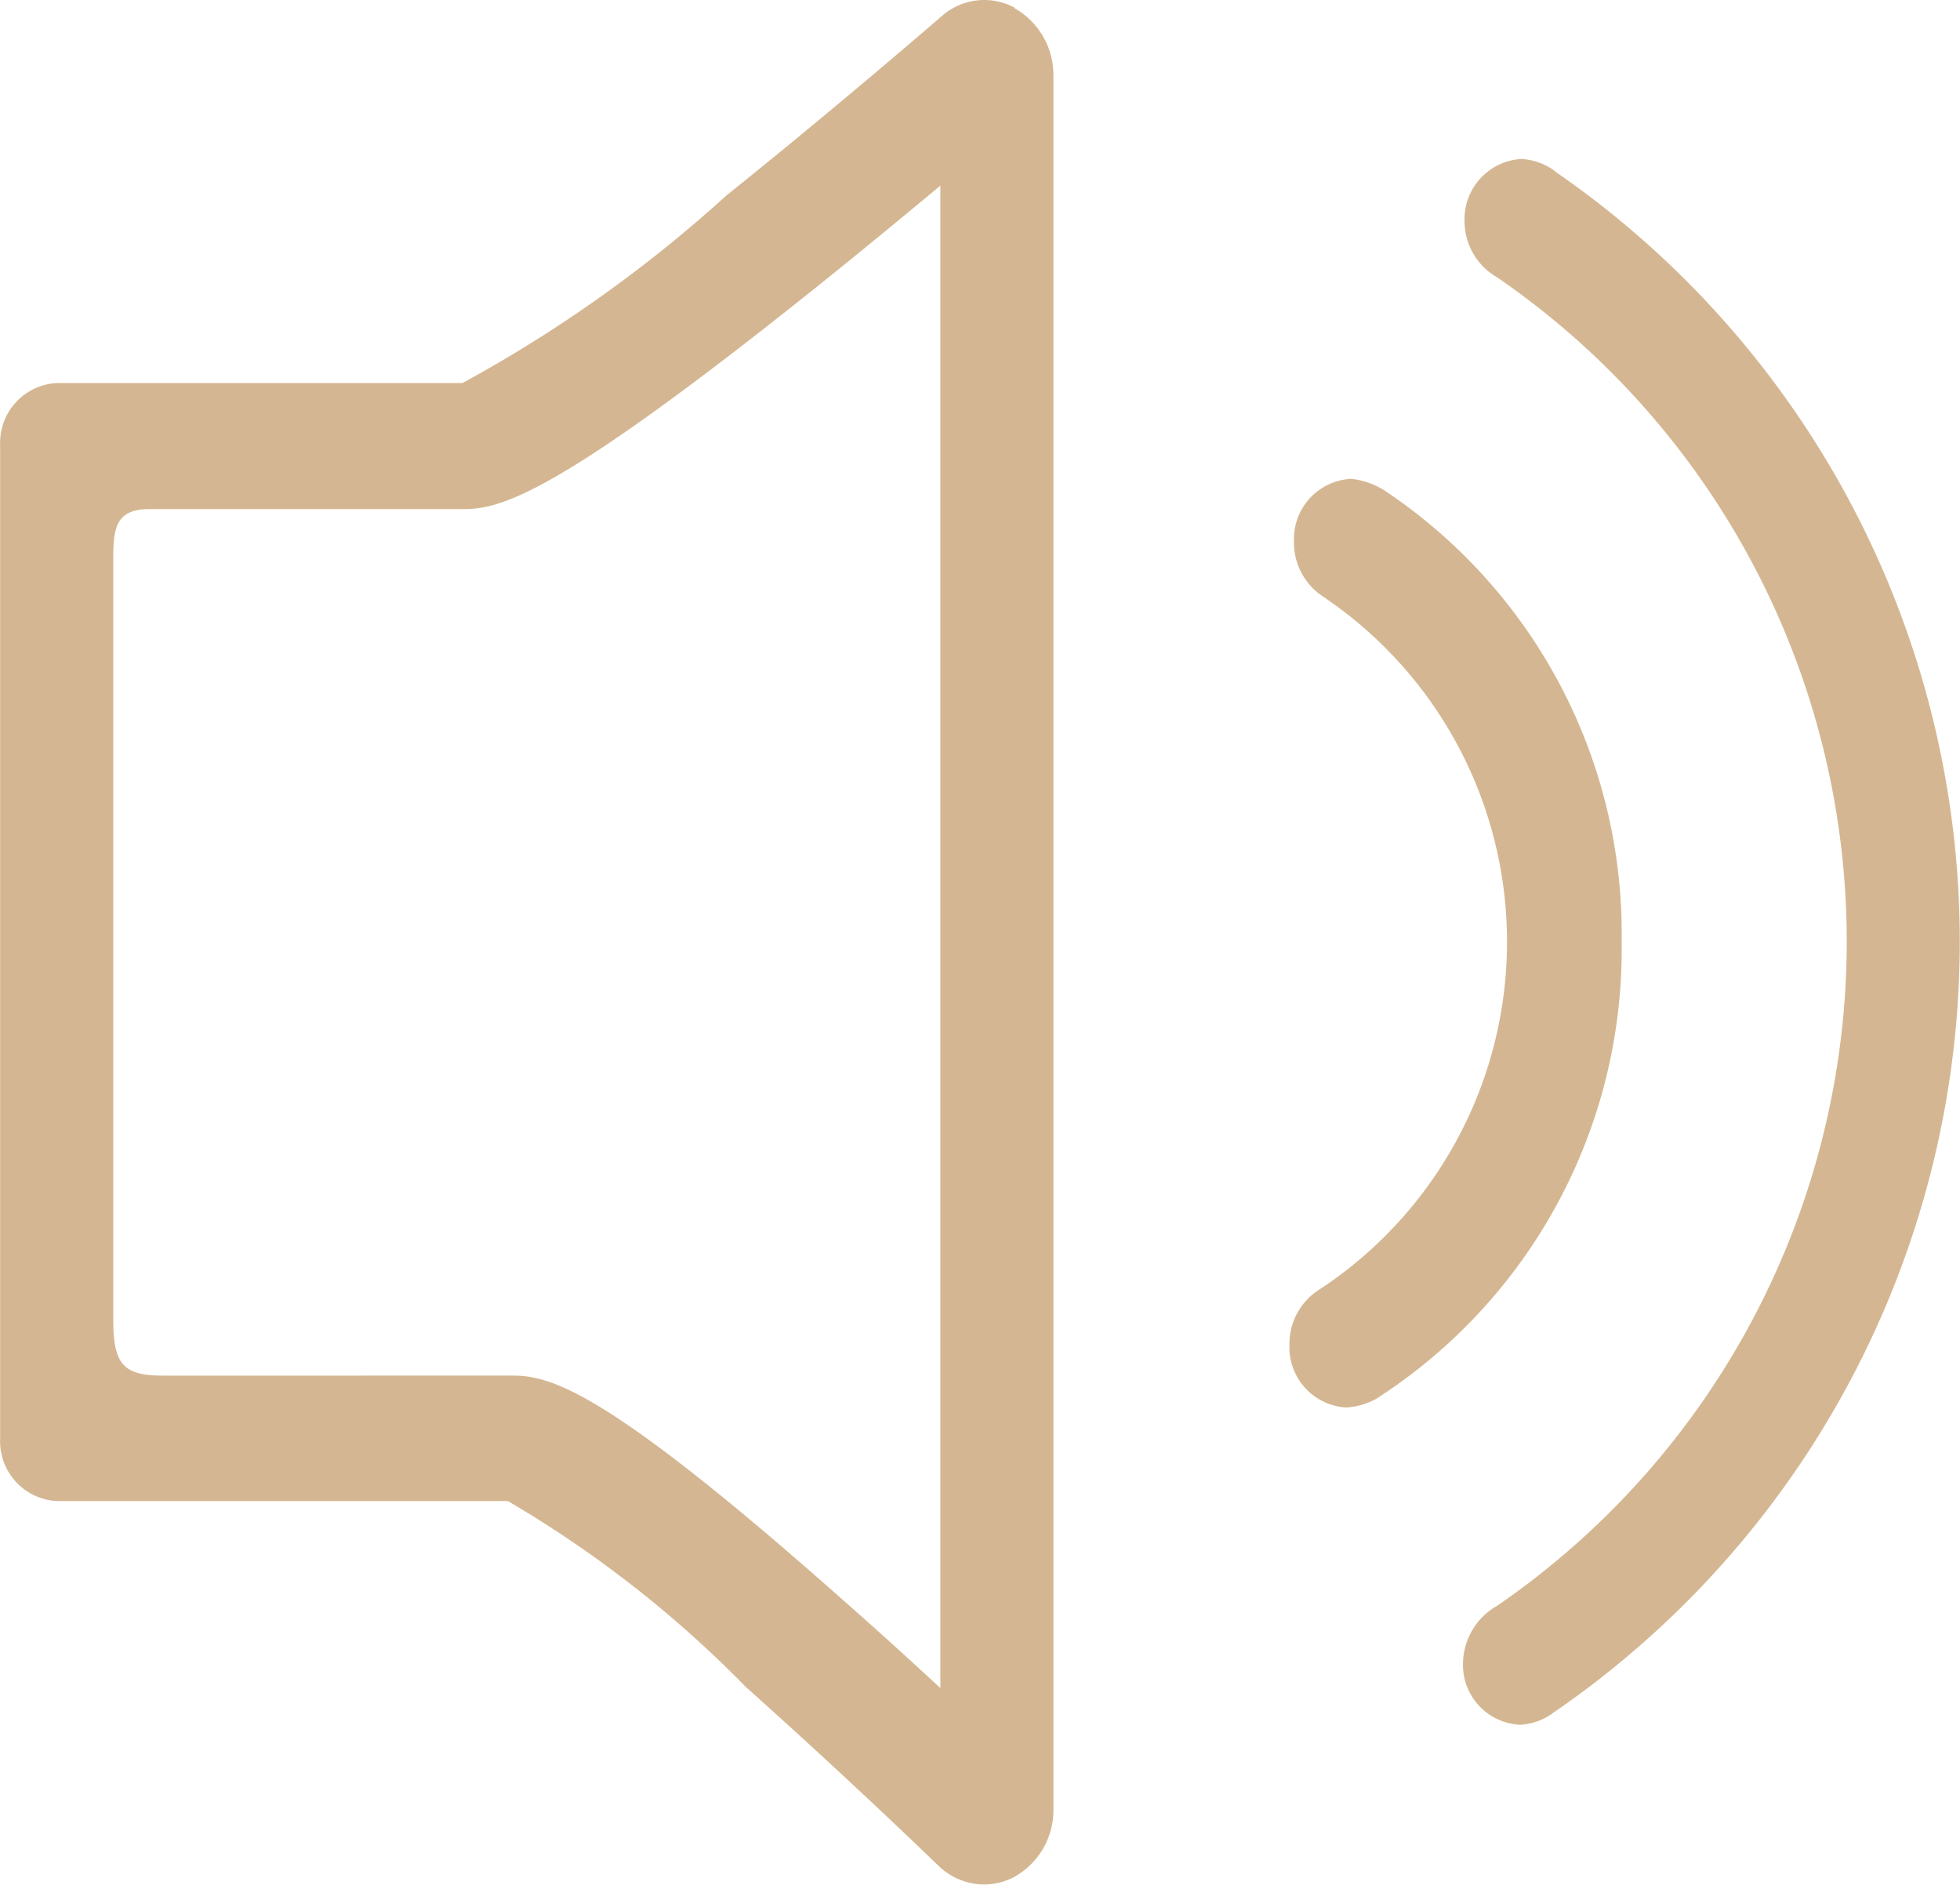 <?xml version="1.0" standalone="no"?><!DOCTYPE svg PUBLIC "-//W3C//DTD SVG 1.1//EN" "http://www.w3.org/Graphics/SVG/1.1/DTD/svg11.dtd"><svg t="1557372560586" class="icon" style="" viewBox="0 0 1065 1024" version="1.1" xmlns="http://www.w3.org/2000/svg" p-id="15100" xmlns:xlink="http://www.w3.org/1999/xlink" width="208.008" height="200"><defs><style type="text/css"></style></defs><path d="M551.215 4.116a34.815 34.815 0 0 0-39.812 4.915c-0.532 0.451-55.786 48.332-116.775 97.237a736.733 736.733 0 0 1-143.357 101.825H31.033a32.522 32.522 0 0 0-30.965 33.791v539.801a32.522 32.522 0 0 0 30.965 33.832h244.936a617.296 617.296 0 0 1 129.308 101.005 3966.081 3966.081 0 0 1 104.446 96.909 35.88 35.88 0 0 0 24.985 10.404 35.389 35.389 0 0 0 15.442-3.604 41.492 41.492 0 0 0 22.241-37.478V41.225a41.778 41.778 0 0 0-21.258-36.863z m-40.263 912.981c-16.588-15.401-35.225-32.276-54.394-49.151-125.581-111.204-156.587-120.584-177.763-120.584H88.294c-21.708 0-26.746-6.676-26.746-30.474V302.79c0-16.384 1.843-26.214 19.619-26.214h171.128c20.48 0 51.977-9.175 189.477-119.109 24.576-19.66 48.414-39.321 69.18-56.606v816.276z m370.189-405.496a289.172 289.172 0 0 0-129.431-245.51 42.065 42.065 0 0 0-17.531-5.939 32.767 32.767 0 0 0-31.088 34.078 35.184 35.184 0 0 0 15.524 29.695 225.972 225.972 0 0 1-3.072 377.562 34.897 34.897 0 0 0-14.909 29.122 32.767 32.767 0 0 0 31.088 34.078 39.526 39.526 0 0 0 15.851-4.587 289.95 289.95 0 0 0 133.568-248.5z m-35.839-418.357a33.791 33.791 0 0 0-18.514-6.881 32.767 32.767 0 0 0-31.006 33.832 35.184 35.184 0 0 0 17.694 30.474 437.731 437.731 0 0 1 0 721.742 36.495 36.495 0 0 0-18.514 30.801 32.522 32.522 0 0 0 30.965 33.832 32.767 32.767 0 0 0 18.309-6.676 507.894 507.894 0 0 0 0.86-837.124z m0 0" p-id="15101" fill="#D4B792"></path></svg>